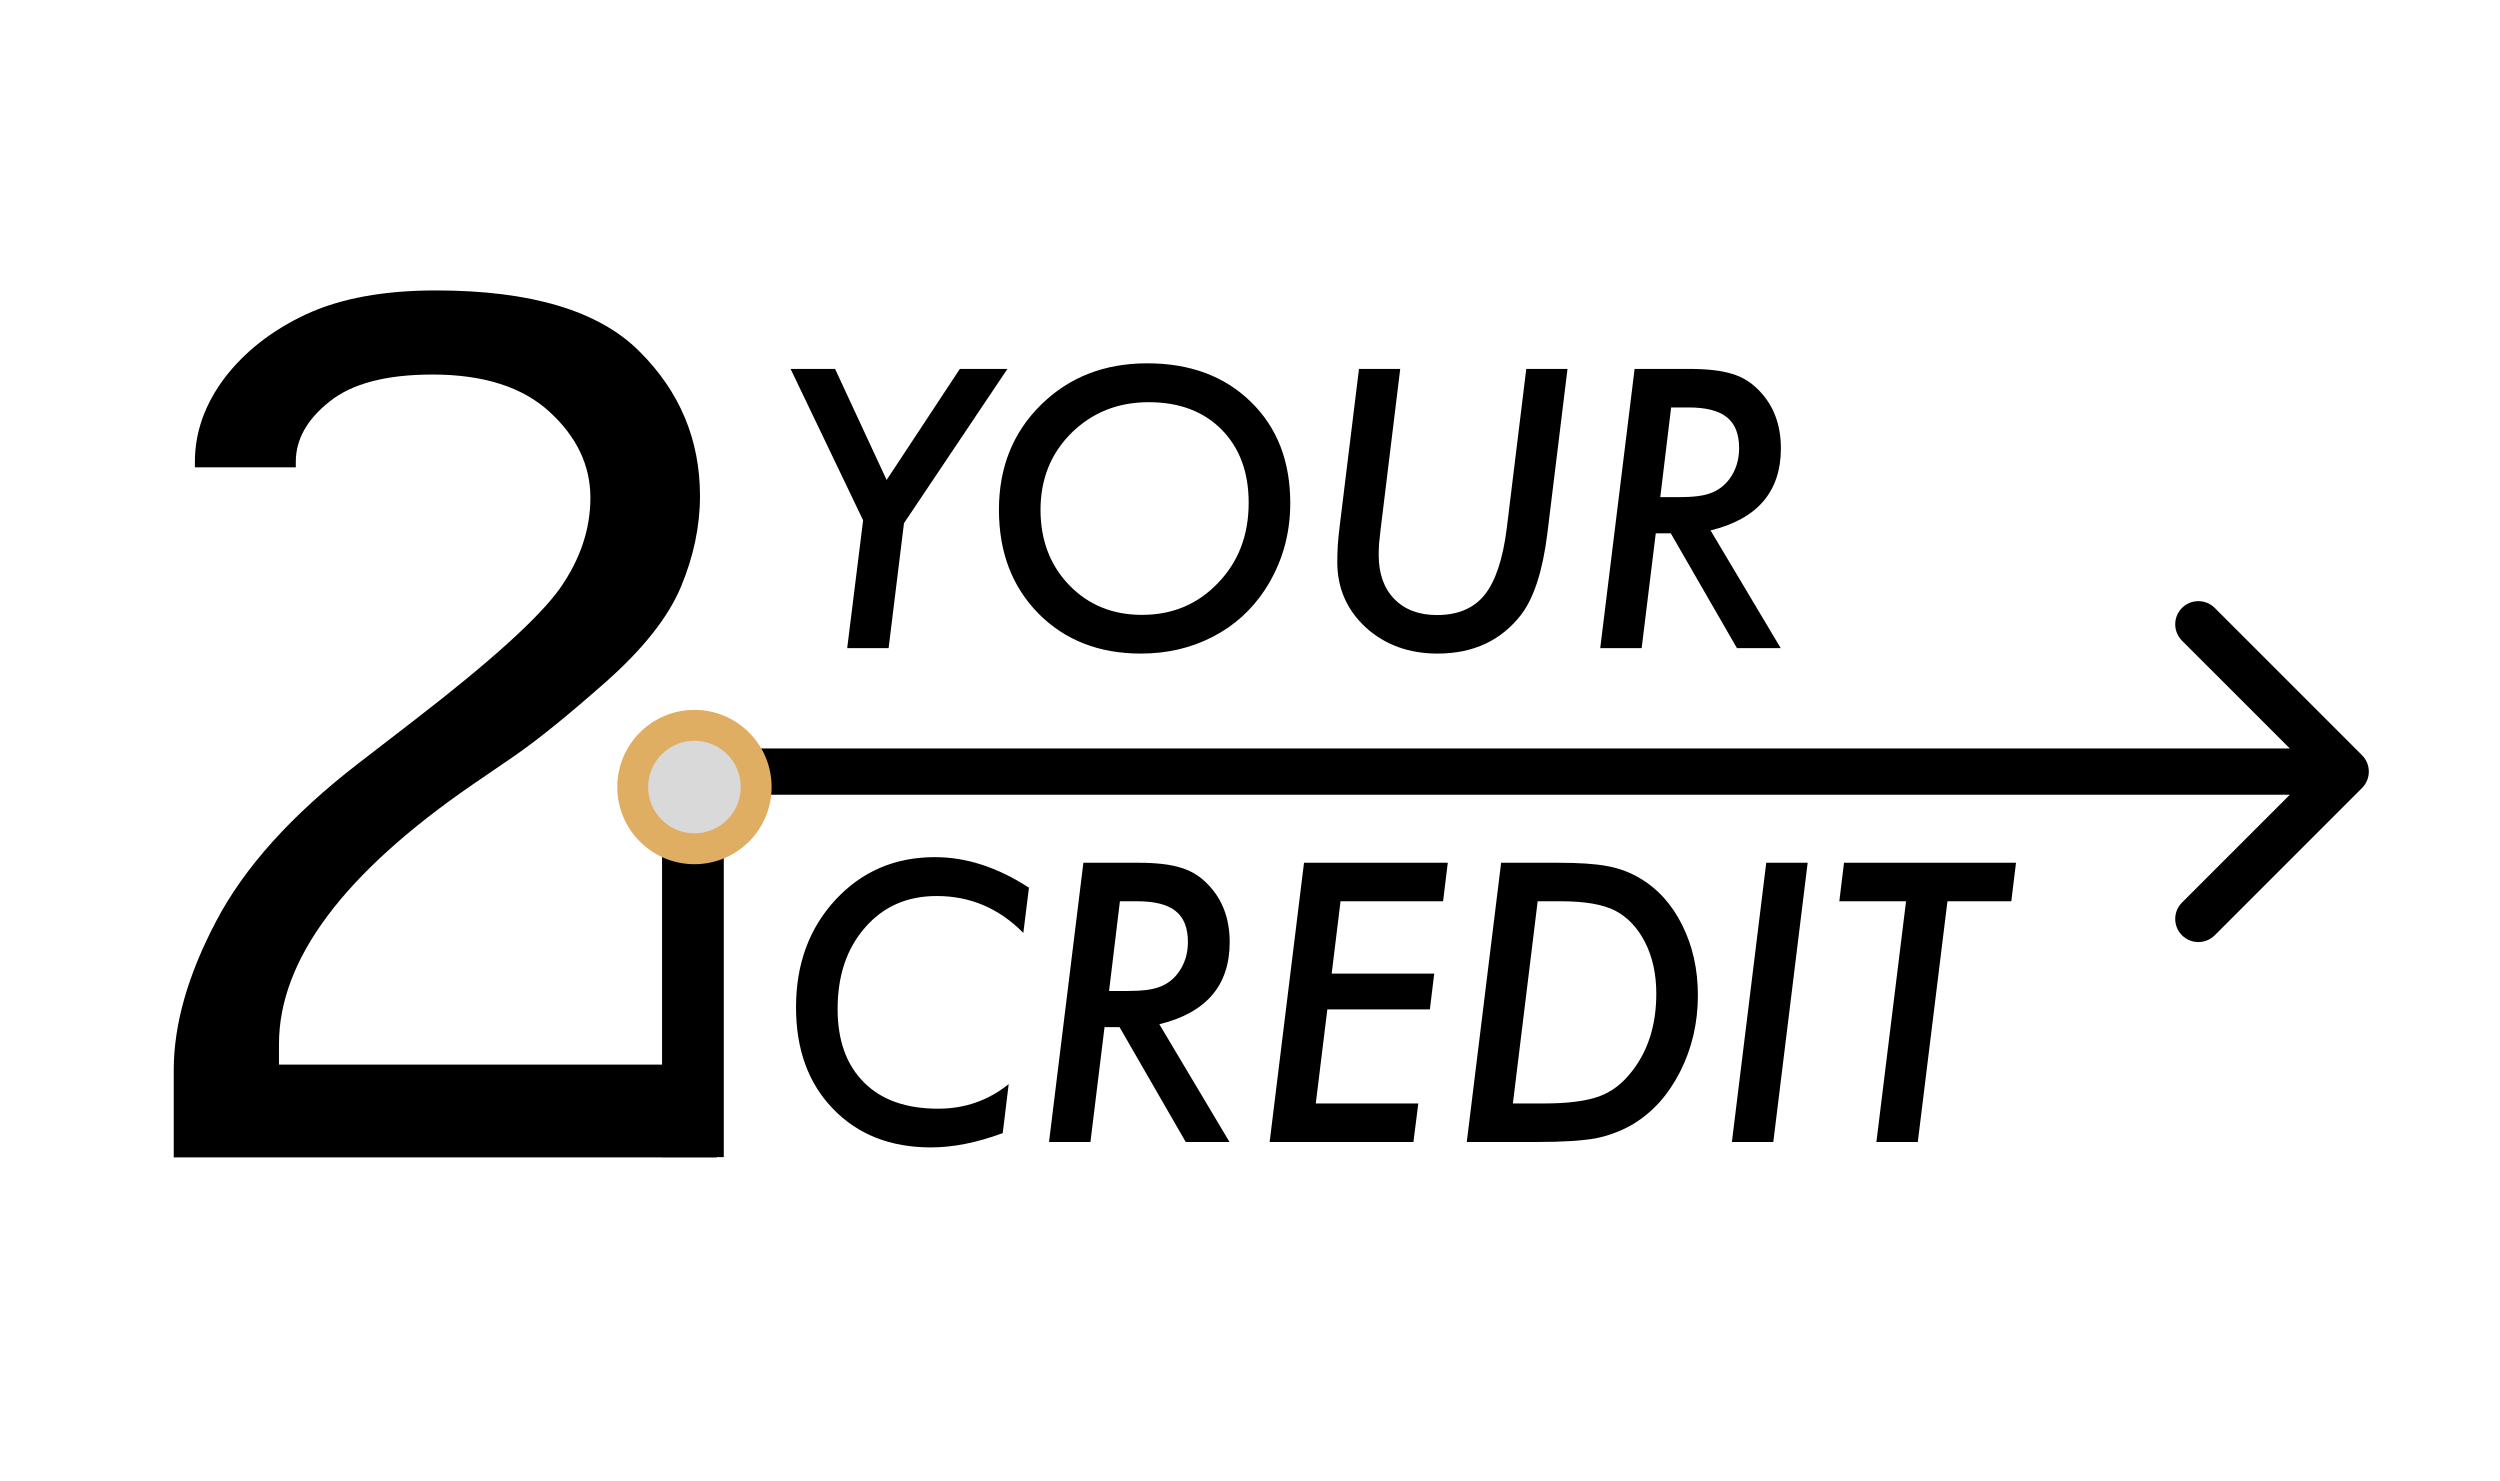 <svg width="162" height="96" viewBox="0 0 162 96" fill="none" xmlns="http://www.w3.org/2000/svg">
<path d="M11.258 75V69.34C11.258 66.387 12.172 63.176 14 59.707C15.828 56.215 18.898 52.805 23.211 49.477L26.902 46.629C31.824 42.832 34.953 39.996 36.289 38.121C37.602 36.246 38.258 34.289 38.258 32.25C38.258 30.164 37.379 28.312 35.621 26.695C33.863 25.078 31.332 24.27 28.027 24.27C25.027 24.27 22.801 24.855 21.348 26.027C19.895 27.176 19.168 28.477 19.168 29.93V30.281H12.629V29.93C12.629 28.008 13.273 26.191 14.562 24.48C15.875 22.77 17.633 21.398 19.836 20.367C22.062 19.336 24.863 18.82 28.238 18.82C34.402 18.82 38.797 20.133 41.422 22.758C44.047 25.359 45.359 28.488 45.359 32.145C45.359 34.09 44.949 36.047 44.129 38.016C43.309 39.984 41.68 42.047 39.242 44.203C36.828 46.336 34.859 47.93 33.336 48.984L30.664 50.812C22.273 56.578 18.078 62.191 18.078 67.652V68.988H46.449V75H11.258Z" fill="black"/>
<path d="M58.578 33.902L57.582 42H54.898L55.93 33.715L51.23 23.906H54.113L57.453 31.102L62.199 23.906H65.281L58.578 33.902ZM83.609 32.602C83.609 34.664 83.062 36.535 81.969 38.215C81.102 39.535 79.969 40.555 78.57 41.273C77.172 41.992 75.625 42.352 73.93 42.352C71.219 42.352 69.008 41.488 67.297 39.762C65.586 38.027 64.731 35.785 64.731 33.035C64.731 30.293 65.637 28.027 67.449 26.238C69.269 24.441 71.566 23.543 74.34 23.543C77.113 23.543 79.352 24.375 81.055 26.039C82.758 27.695 83.609 29.883 83.609 32.602ZM80.914 32.578C80.914 30.602 80.328 29.02 79.156 27.832C77.984 26.652 76.41 26.062 74.434 26.062C72.449 26.062 70.781 26.727 69.43 28.055C68.094 29.383 67.426 31.043 67.426 33.035C67.426 35.004 68.047 36.633 69.289 37.922C70.531 39.203 72.102 39.844 74 39.844C75.977 39.844 77.621 39.152 78.934 37.77C80.254 36.402 80.914 34.672 80.914 32.578ZM101.574 23.906L100.262 34.617C99.965 36.977 99.41 38.703 98.598 39.797C97.293 41.5 95.481 42.352 93.16 42.352C91.301 42.352 89.75 41.789 88.508 40.664C87.273 39.523 86.656 38.109 86.656 36.422C86.656 36.062 86.668 35.684 86.691 35.285C86.723 34.887 86.766 34.465 86.82 34.02L88.062 23.906H90.734L89.457 34.359C89.418 34.672 89.387 34.961 89.363 35.227C89.348 35.492 89.34 35.738 89.34 35.965C89.34 37.168 89.676 38.117 90.348 38.812C91.027 39.508 91.949 39.855 93.113 39.855C94.473 39.855 95.504 39.418 96.207 38.543C96.91 37.66 97.387 36.227 97.637 34.242L98.902 23.906H101.574ZM110.844 34.371L115.391 42H112.555L108.266 34.559H107.293L106.379 42H103.695L105.922 23.906H109.473C110.629 23.906 111.547 24.012 112.227 24.223C112.898 24.418 113.484 24.777 113.984 25.301C114.93 26.27 115.402 27.52 115.402 29.051C115.402 31.855 113.883 33.629 110.844 34.371ZM108.289 26.402L107.586 32.215H108.816C109.723 32.215 110.398 32.129 110.844 31.957C111.32 31.785 111.719 31.492 112.039 31.078C112.477 30.5 112.695 29.82 112.695 29.039C112.695 28.125 112.43 27.457 111.898 27.035C111.375 26.613 110.547 26.402 109.414 26.402H108.289ZM66.676 57.523L66.312 60.453C64.742 58.859 62.871 58.062 60.699 58.062C58.785 58.062 57.238 58.742 56.059 60.102C54.871 61.453 54.277 63.215 54.277 65.387C54.277 67.418 54.848 69.004 55.988 70.144C57.121 71.277 58.723 71.844 60.793 71.844C62.52 71.844 64.043 71.312 65.363 70.25L64.977 73.426C63.312 74.043 61.762 74.352 60.324 74.352C57.699 74.352 55.586 73.519 53.984 71.856C52.383 70.207 51.582 68.012 51.582 65.269C51.582 62.473 52.434 60.152 54.137 58.309C55.848 56.465 57.996 55.543 60.582 55.543C62.621 55.543 64.652 56.203 66.676 57.523ZM75.125 66.371L79.672 74H76.836L72.547 66.559H71.574L70.66 74H67.977L70.203 55.906H73.754C74.91 55.906 75.828 56.012 76.508 56.223C77.18 56.418 77.766 56.777 78.266 57.301C79.211 58.27 79.684 59.52 79.684 61.051C79.684 63.855 78.164 65.629 75.125 66.371ZM72.57 58.402L71.867 64.215H73.098C74.004 64.215 74.68 64.129 75.125 63.957C75.602 63.785 76 63.492 76.32 63.078C76.758 62.5 76.977 61.82 76.977 61.039C76.977 60.125 76.711 59.457 76.18 59.035C75.656 58.613 74.828 58.402 73.695 58.402H72.57ZM93.816 55.906L93.512 58.402H86.867L86.293 63.09H92.938L92.656 65.41H86.012L85.262 71.504H91.906L91.59 74H82.273L84.5 55.906H93.816ZM97.273 55.906H100.93C102.312 55.906 103.375 55.977 104.117 56.117C104.875 56.25 105.574 56.504 106.215 56.879C107.395 57.559 108.324 58.578 109.004 59.938C109.684 61.297 110.023 62.816 110.023 64.496C110.023 66.277 109.641 67.926 108.875 69.441C108.492 70.191 108.047 70.852 107.539 71.422C107.031 71.984 106.449 72.465 105.793 72.863C105.027 73.301 104.227 73.602 103.391 73.766C102.945 73.844 102.414 73.902 101.797 73.941C101.18 73.981 100.457 74 99.629 74H95.047L97.273 55.906ZM99.641 58.402L98.035 71.504H100.074C101.574 71.504 102.746 71.356 103.59 71.059C104.41 70.769 105.125 70.231 105.734 69.441C106.797 68.098 107.328 66.414 107.328 64.391C107.328 63.133 107.09 62.031 106.613 61.086C106.129 60.125 105.473 59.43 104.645 59C103.855 58.602 102.688 58.402 101.141 58.402H99.641ZM117.137 55.906L114.91 74H112.227L114.453 55.906H117.137ZM126.195 58.402L124.273 74H121.59L123.512 58.402H119.188L119.492 55.906H130.637L130.332 58.402H126.195Z" fill="black"/>
<path d="M44.901 74.982L44.901 48.5" stroke="black" stroke-width="4"/>
<path d="M153.061 51.061C153.646 50.475 153.646 49.525 153.061 48.939L143.515 39.393C142.929 38.808 141.979 38.808 141.393 39.393C140.808 39.979 140.808 40.929 141.393 41.515L149.879 50L141.393 58.485C140.808 59.071 140.808 60.021 141.393 60.607C141.979 61.192 142.929 61.192 143.515 60.607L153.061 51.061ZM47 51.5L152 51.5L152 48.5L47 48.5L47 51.5Z" fill="black"/>
<circle cx="45" cy="51" r="5" fill="#E0AE62"/>
<circle cx="45" cy="51" r="3" fill="#D9D9D9"/>
</svg>
